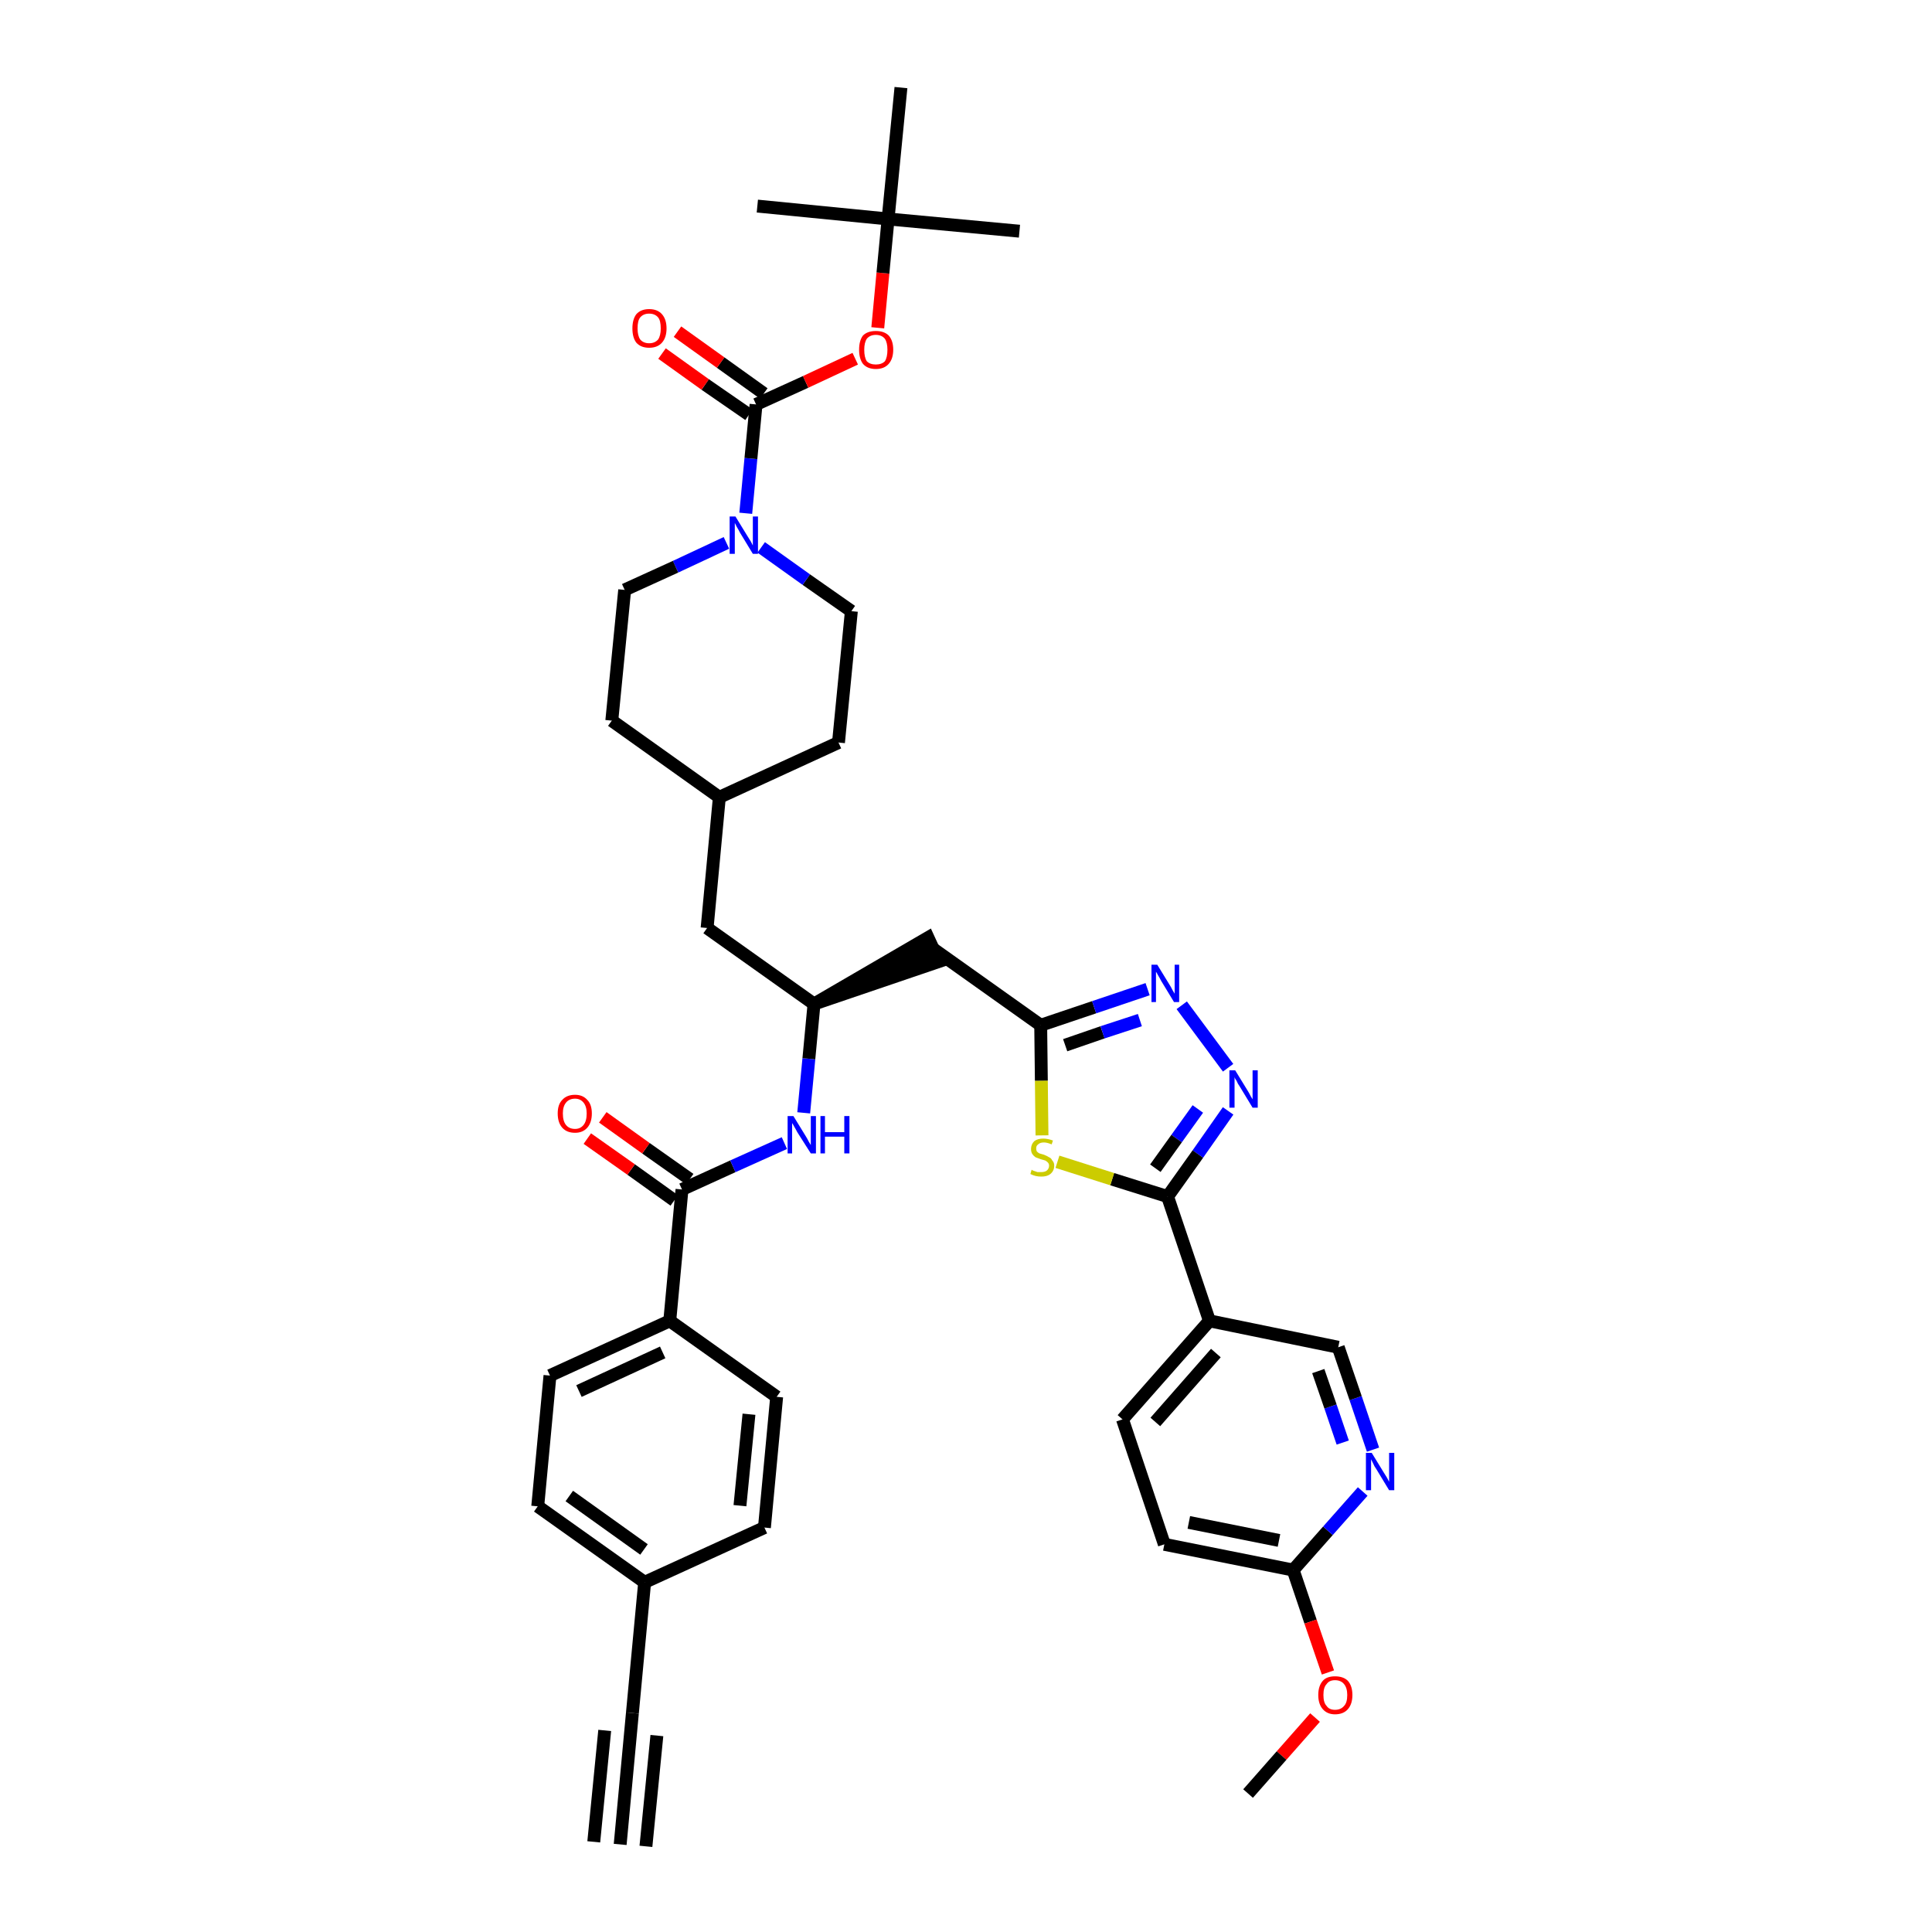 <?xml version='1.0' encoding='iso-8859-1'?>
<svg version='1.1' baseProfile='full'
              xmlns='http://www.w3.org/2000/svg'
                      xmlns:rdkit='http://www.rdkit.org/xml'
                      xmlns:xlink='http://www.w3.org/1999/xlink'
                  xml:space='preserve'
width='300px' height='300px' viewBox='0 0 300 300'>
<!-- END OF HEADER -->
<path class='bond-0 atom-0 atom-1' d='M 96.3,286.4 L 98.2,266.0' style='fill:none;fill-rule:evenodd;stroke:#000000;stroke-width:2.0px;stroke-linecap:butt;stroke-linejoin:miter;stroke-opacity:1' />
<path class='bond-0 atom-0 atom-1' d='M 100.3,286.7 L 102.0,269.5' style='fill:none;fill-rule:evenodd;stroke:#000000;stroke-width:2.0px;stroke-linecap:butt;stroke-linejoin:miter;stroke-opacity:1' />
<path class='bond-0 atom-0 atom-1' d='M 92.2,286.0 L 93.9,268.7' style='fill:none;fill-rule:evenodd;stroke:#000000;stroke-width:2.0px;stroke-linecap:butt;stroke-linejoin:miter;stroke-opacity:1' />
<path class='bond-1 atom-1 atom-2' d='M 98.2,266.0 L 100.1,245.7' style='fill:none;fill-rule:evenodd;stroke:#000000;stroke-width:2.0px;stroke-linecap:butt;stroke-linejoin:miter;stroke-opacity:1' />
<path class='bond-2 atom-2 atom-3' d='M 100.1,245.7 L 83.5,233.9' style='fill:none;fill-rule:evenodd;stroke:#000000;stroke-width:2.0px;stroke-linecap:butt;stroke-linejoin:miter;stroke-opacity:1' />
<path class='bond-2 atom-2 atom-3' d='M 100.0,240.6 L 88.4,232.3' style='fill:none;fill-rule:evenodd;stroke:#000000;stroke-width:2.0px;stroke-linecap:butt;stroke-linejoin:miter;stroke-opacity:1' />
<path class='bond-39 atom-39 atom-2' d='M 118.7,237.2 L 100.1,245.7' style='fill:none;fill-rule:evenodd;stroke:#000000;stroke-width:2.0px;stroke-linecap:butt;stroke-linejoin:miter;stroke-opacity:1' />
<path class='bond-3 atom-3 atom-4' d='M 83.5,233.9 L 85.4,213.6' style='fill:none;fill-rule:evenodd;stroke:#000000;stroke-width:2.0px;stroke-linecap:butt;stroke-linejoin:miter;stroke-opacity:1' />
<path class='bond-4 atom-4 atom-5' d='M 85.4,213.6 L 104.0,205.1' style='fill:none;fill-rule:evenodd;stroke:#000000;stroke-width:2.0px;stroke-linecap:butt;stroke-linejoin:miter;stroke-opacity:1' />
<path class='bond-4 atom-4 atom-5' d='M 89.9,216.0 L 102.9,210.0' style='fill:none;fill-rule:evenodd;stroke:#000000;stroke-width:2.0px;stroke-linecap:butt;stroke-linejoin:miter;stroke-opacity:1' />
<path class='bond-5 atom-5 atom-6' d='M 104.0,205.1 L 105.9,184.7' style='fill:none;fill-rule:evenodd;stroke:#000000;stroke-width:2.0px;stroke-linecap:butt;stroke-linejoin:miter;stroke-opacity:1' />
<path class='bond-37 atom-5 atom-38' d='M 104.0,205.1 L 120.6,216.9' style='fill:none;fill-rule:evenodd;stroke:#000000;stroke-width:2.0px;stroke-linecap:butt;stroke-linejoin:miter;stroke-opacity:1' />
<path class='bond-6 atom-6 atom-7' d='M 107.1,183.1 L 100.3,178.3' style='fill:none;fill-rule:evenodd;stroke:#000000;stroke-width:2.0px;stroke-linecap:butt;stroke-linejoin:miter;stroke-opacity:1' />
<path class='bond-6 atom-6 atom-7' d='M 100.3,178.3 L 93.6,173.5' style='fill:none;fill-rule:evenodd;stroke:#FF0000;stroke-width:2.0px;stroke-linecap:butt;stroke-linejoin:miter;stroke-opacity:1' />
<path class='bond-6 atom-6 atom-7' d='M 104.7,186.4 L 98.0,181.6' style='fill:none;fill-rule:evenodd;stroke:#000000;stroke-width:2.0px;stroke-linecap:butt;stroke-linejoin:miter;stroke-opacity:1' />
<path class='bond-6 atom-6 atom-7' d='M 98.0,181.6 L 91.2,176.8' style='fill:none;fill-rule:evenodd;stroke:#FF0000;stroke-width:2.0px;stroke-linecap:butt;stroke-linejoin:miter;stroke-opacity:1' />
<path class='bond-7 atom-6 atom-8' d='M 105.9,184.7 L 113.8,181.1' style='fill:none;fill-rule:evenodd;stroke:#000000;stroke-width:2.0px;stroke-linecap:butt;stroke-linejoin:miter;stroke-opacity:1' />
<path class='bond-7 atom-6 atom-8' d='M 113.8,181.1 L 121.8,177.5' style='fill:none;fill-rule:evenodd;stroke:#0000FF;stroke-width:2.0px;stroke-linecap:butt;stroke-linejoin:miter;stroke-opacity:1' />
<path class='bond-8 atom-8 atom-9' d='M 124.8,172.8 L 125.6,164.4' style='fill:none;fill-rule:evenodd;stroke:#0000FF;stroke-width:2.0px;stroke-linecap:butt;stroke-linejoin:miter;stroke-opacity:1' />
<path class='bond-8 atom-8 atom-9' d='M 125.6,164.4 L 126.4,155.9' style='fill:none;fill-rule:evenodd;stroke:#000000;stroke-width:2.0px;stroke-linecap:butt;stroke-linejoin:miter;stroke-opacity:1' />
<path class='bond-9 atom-9 atom-10' d='M 126.4,155.9 L 145.8,149.3 L 144.1,145.6 Z' style='fill:#000000;fill-rule:evenodd;fill-opacity:1;stroke:#000000;stroke-width:2.0px;stroke-linecap:butt;stroke-linejoin:miter;stroke-opacity:1;' />
<path class='bond-23 atom-9 atom-24' d='M 126.4,155.9 L 109.8,144.1' style='fill:none;fill-rule:evenodd;stroke:#000000;stroke-width:2.0px;stroke-linecap:butt;stroke-linejoin:miter;stroke-opacity:1' />
<path class='bond-10 atom-10 atom-11' d='M 145.0,147.4 L 161.6,159.2' style='fill:none;fill-rule:evenodd;stroke:#000000;stroke-width:2.0px;stroke-linecap:butt;stroke-linejoin:miter;stroke-opacity:1' />
<path class='bond-11 atom-11 atom-12' d='M 161.6,159.2 L 169.9,156.4' style='fill:none;fill-rule:evenodd;stroke:#000000;stroke-width:2.0px;stroke-linecap:butt;stroke-linejoin:miter;stroke-opacity:1' />
<path class='bond-11 atom-11 atom-12' d='M 169.9,156.4 L 178.2,153.6' style='fill:none;fill-rule:evenodd;stroke:#0000FF;stroke-width:2.0px;stroke-linecap:butt;stroke-linejoin:miter;stroke-opacity:1' />
<path class='bond-11 atom-11 atom-12' d='M 165.4,162.3 L 171.2,160.3' style='fill:none;fill-rule:evenodd;stroke:#000000;stroke-width:2.0px;stroke-linecap:butt;stroke-linejoin:miter;stroke-opacity:1' />
<path class='bond-11 atom-11 atom-12' d='M 171.2,160.3 L 177.0,158.4' style='fill:none;fill-rule:evenodd;stroke:#0000FF;stroke-width:2.0px;stroke-linecap:butt;stroke-linejoin:miter;stroke-opacity:1' />
<path class='bond-40 atom-23 atom-11' d='M 161.8,176.3 L 161.7,167.8' style='fill:none;fill-rule:evenodd;stroke:#CCCC00;stroke-width:2.0px;stroke-linecap:butt;stroke-linejoin:miter;stroke-opacity:1' />
<path class='bond-40 atom-23 atom-11' d='M 161.7,167.8 L 161.6,159.2' style='fill:none;fill-rule:evenodd;stroke:#000000;stroke-width:2.0px;stroke-linecap:butt;stroke-linejoin:miter;stroke-opacity:1' />
<path class='bond-12 atom-12 atom-13' d='M 183.5,156.1 L 190.7,165.8' style='fill:none;fill-rule:evenodd;stroke:#0000FF;stroke-width:2.0px;stroke-linecap:butt;stroke-linejoin:miter;stroke-opacity:1' />
<path class='bond-13 atom-13 atom-14' d='M 190.7,172.5 L 186.0,179.2' style='fill:none;fill-rule:evenodd;stroke:#0000FF;stroke-width:2.0px;stroke-linecap:butt;stroke-linejoin:miter;stroke-opacity:1' />
<path class='bond-13 atom-13 atom-14' d='M 186.0,179.2 L 181.3,185.8' style='fill:none;fill-rule:evenodd;stroke:#000000;stroke-width:2.0px;stroke-linecap:butt;stroke-linejoin:miter;stroke-opacity:1' />
<path class='bond-13 atom-13 atom-14' d='M 186.0,172.2 L 182.7,176.8' style='fill:none;fill-rule:evenodd;stroke:#0000FF;stroke-width:2.0px;stroke-linecap:butt;stroke-linejoin:miter;stroke-opacity:1' />
<path class='bond-13 atom-13 atom-14' d='M 182.7,176.8 L 179.4,181.4' style='fill:none;fill-rule:evenodd;stroke:#000000;stroke-width:2.0px;stroke-linecap:butt;stroke-linejoin:miter;stroke-opacity:1' />
<path class='bond-14 atom-14 atom-15' d='M 181.3,185.8 L 187.8,205.1' style='fill:none;fill-rule:evenodd;stroke:#000000;stroke-width:2.0px;stroke-linecap:butt;stroke-linejoin:miter;stroke-opacity:1' />
<path class='bond-22 atom-14 atom-23' d='M 181.3,185.8 L 172.7,183.1' style='fill:none;fill-rule:evenodd;stroke:#000000;stroke-width:2.0px;stroke-linecap:butt;stroke-linejoin:miter;stroke-opacity:1' />
<path class='bond-22 atom-14 atom-23' d='M 172.7,183.1 L 164.2,180.4' style='fill:none;fill-rule:evenodd;stroke:#CCCC00;stroke-width:2.0px;stroke-linecap:butt;stroke-linejoin:miter;stroke-opacity:1' />
<path class='bond-15 atom-15 atom-16' d='M 187.8,205.1 L 174.3,220.4' style='fill:none;fill-rule:evenodd;stroke:#000000;stroke-width:2.0px;stroke-linecap:butt;stroke-linejoin:miter;stroke-opacity:1' />
<path class='bond-15 atom-15 atom-16' d='M 188.8,210.1 L 179.4,220.8' style='fill:none;fill-rule:evenodd;stroke:#000000;stroke-width:2.0px;stroke-linecap:butt;stroke-linejoin:miter;stroke-opacity:1' />
<path class='bond-42 atom-22 atom-15' d='M 207.8,209.2 L 187.8,205.1' style='fill:none;fill-rule:evenodd;stroke:#000000;stroke-width:2.0px;stroke-linecap:butt;stroke-linejoin:miter;stroke-opacity:1' />
<path class='bond-16 atom-16 atom-17' d='M 174.3,220.4 L 180.8,239.8' style='fill:none;fill-rule:evenodd;stroke:#000000;stroke-width:2.0px;stroke-linecap:butt;stroke-linejoin:miter;stroke-opacity:1' />
<path class='bond-17 atom-17 atom-18' d='M 180.8,239.8 L 200.8,243.8' style='fill:none;fill-rule:evenodd;stroke:#000000;stroke-width:2.0px;stroke-linecap:butt;stroke-linejoin:miter;stroke-opacity:1' />
<path class='bond-17 atom-17 atom-18' d='M 184.6,236.4 L 198.6,239.2' style='fill:none;fill-rule:evenodd;stroke:#000000;stroke-width:2.0px;stroke-linecap:butt;stroke-linejoin:miter;stroke-opacity:1' />
<path class='bond-18 atom-18 atom-19' d='M 200.8,243.8 L 203.5,251.8' style='fill:none;fill-rule:evenodd;stroke:#000000;stroke-width:2.0px;stroke-linecap:butt;stroke-linejoin:miter;stroke-opacity:1' />
<path class='bond-18 atom-18 atom-19' d='M 203.5,251.8 L 206.2,259.7' style='fill:none;fill-rule:evenodd;stroke:#FF0000;stroke-width:2.0px;stroke-linecap:butt;stroke-linejoin:miter;stroke-opacity:1' />
<path class='bond-20 atom-18 atom-21' d='M 200.8,243.8 L 206.2,237.7' style='fill:none;fill-rule:evenodd;stroke:#000000;stroke-width:2.0px;stroke-linecap:butt;stroke-linejoin:miter;stroke-opacity:1' />
<path class='bond-20 atom-18 atom-21' d='M 206.2,237.7 L 211.6,231.6' style='fill:none;fill-rule:evenodd;stroke:#0000FF;stroke-width:2.0px;stroke-linecap:butt;stroke-linejoin:miter;stroke-opacity:1' />
<path class='bond-19 atom-19 atom-20' d='M 204.2,266.7 L 199.0,272.6' style='fill:none;fill-rule:evenodd;stroke:#FF0000;stroke-width:2.0px;stroke-linecap:butt;stroke-linejoin:miter;stroke-opacity:1' />
<path class='bond-19 atom-19 atom-20' d='M 199.0,272.6 L 193.8,278.5' style='fill:none;fill-rule:evenodd;stroke:#000000;stroke-width:2.0px;stroke-linecap:butt;stroke-linejoin:miter;stroke-opacity:1' />
<path class='bond-21 atom-21 atom-22' d='M 213.2,225.1 L 210.5,217.1' style='fill:none;fill-rule:evenodd;stroke:#0000FF;stroke-width:2.0px;stroke-linecap:butt;stroke-linejoin:miter;stroke-opacity:1' />
<path class='bond-21 atom-21 atom-22' d='M 210.5,217.1 L 207.8,209.2' style='fill:none;fill-rule:evenodd;stroke:#000000;stroke-width:2.0px;stroke-linecap:butt;stroke-linejoin:miter;stroke-opacity:1' />
<path class='bond-21 atom-21 atom-22' d='M 208.5,224.0 L 206.6,218.4' style='fill:none;fill-rule:evenodd;stroke:#0000FF;stroke-width:2.0px;stroke-linecap:butt;stroke-linejoin:miter;stroke-opacity:1' />
<path class='bond-21 atom-21 atom-22' d='M 206.6,218.4 L 204.7,212.9' style='fill:none;fill-rule:evenodd;stroke:#000000;stroke-width:2.0px;stroke-linecap:butt;stroke-linejoin:miter;stroke-opacity:1' />
<path class='bond-24 atom-24 atom-25' d='M 109.8,144.1 L 111.7,123.8' style='fill:none;fill-rule:evenodd;stroke:#000000;stroke-width:2.0px;stroke-linecap:butt;stroke-linejoin:miter;stroke-opacity:1' />
<path class='bond-25 atom-25 atom-26' d='M 111.7,123.8 L 130.2,115.3' style='fill:none;fill-rule:evenodd;stroke:#000000;stroke-width:2.0px;stroke-linecap:butt;stroke-linejoin:miter;stroke-opacity:1' />
<path class='bond-41 atom-37 atom-25' d='M 95.0,111.9 L 111.7,123.8' style='fill:none;fill-rule:evenodd;stroke:#000000;stroke-width:2.0px;stroke-linecap:butt;stroke-linejoin:miter;stroke-opacity:1' />
<path class='bond-26 atom-26 atom-27' d='M 130.2,115.3 L 132.2,94.9' style='fill:none;fill-rule:evenodd;stroke:#000000;stroke-width:2.0px;stroke-linecap:butt;stroke-linejoin:miter;stroke-opacity:1' />
<path class='bond-27 atom-27 atom-28' d='M 132.2,94.9 L 125.2,90.0' style='fill:none;fill-rule:evenodd;stroke:#000000;stroke-width:2.0px;stroke-linecap:butt;stroke-linejoin:miter;stroke-opacity:1' />
<path class='bond-27 atom-27 atom-28' d='M 125.2,90.0 L 118.2,85.0' style='fill:none;fill-rule:evenodd;stroke:#0000FF;stroke-width:2.0px;stroke-linecap:butt;stroke-linejoin:miter;stroke-opacity:1' />
<path class='bond-28 atom-28 atom-29' d='M 115.8,79.7 L 116.6,71.2' style='fill:none;fill-rule:evenodd;stroke:#0000FF;stroke-width:2.0px;stroke-linecap:butt;stroke-linejoin:miter;stroke-opacity:1' />
<path class='bond-28 atom-28 atom-29' d='M 116.6,71.2 L 117.4,62.8' style='fill:none;fill-rule:evenodd;stroke:#000000;stroke-width:2.0px;stroke-linecap:butt;stroke-linejoin:miter;stroke-opacity:1' />
<path class='bond-35 atom-28 atom-36' d='M 112.8,84.3 L 104.9,88.0' style='fill:none;fill-rule:evenodd;stroke:#0000FF;stroke-width:2.0px;stroke-linecap:butt;stroke-linejoin:miter;stroke-opacity:1' />
<path class='bond-35 atom-28 atom-36' d='M 104.9,88.0 L 97.0,91.6' style='fill:none;fill-rule:evenodd;stroke:#000000;stroke-width:2.0px;stroke-linecap:butt;stroke-linejoin:miter;stroke-opacity:1' />
<path class='bond-29 atom-29 atom-30' d='M 118.6,61.1 L 111.9,56.3' style='fill:none;fill-rule:evenodd;stroke:#000000;stroke-width:2.0px;stroke-linecap:butt;stroke-linejoin:miter;stroke-opacity:1' />
<path class='bond-29 atom-29 atom-30' d='M 111.9,56.3 L 105.2,51.5' style='fill:none;fill-rule:evenodd;stroke:#FF0000;stroke-width:2.0px;stroke-linecap:butt;stroke-linejoin:miter;stroke-opacity:1' />
<path class='bond-29 atom-29 atom-30' d='M 116.3,64.4 L 109.5,59.7' style='fill:none;fill-rule:evenodd;stroke:#000000;stroke-width:2.0px;stroke-linecap:butt;stroke-linejoin:miter;stroke-opacity:1' />
<path class='bond-29 atom-29 atom-30' d='M 109.5,59.7 L 102.8,54.9' style='fill:none;fill-rule:evenodd;stroke:#FF0000;stroke-width:2.0px;stroke-linecap:butt;stroke-linejoin:miter;stroke-opacity:1' />
<path class='bond-30 atom-29 atom-31' d='M 117.4,62.8 L 125.1,59.3' style='fill:none;fill-rule:evenodd;stroke:#000000;stroke-width:2.0px;stroke-linecap:butt;stroke-linejoin:miter;stroke-opacity:1' />
<path class='bond-30 atom-29 atom-31' d='M 125.1,59.3 L 132.8,55.7' style='fill:none;fill-rule:evenodd;stroke:#FF0000;stroke-width:2.0px;stroke-linecap:butt;stroke-linejoin:miter;stroke-opacity:1' />
<path class='bond-31 atom-31 atom-32' d='M 136.3,50.9 L 137.1,42.4' style='fill:none;fill-rule:evenodd;stroke:#FF0000;stroke-width:2.0px;stroke-linecap:butt;stroke-linejoin:miter;stroke-opacity:1' />
<path class='bond-31 atom-31 atom-32' d='M 137.1,42.4 L 137.9,34.0' style='fill:none;fill-rule:evenodd;stroke:#000000;stroke-width:2.0px;stroke-linecap:butt;stroke-linejoin:miter;stroke-opacity:1' />
<path class='bond-32 atom-32 atom-33' d='M 137.9,34.0 L 158.3,35.9' style='fill:none;fill-rule:evenodd;stroke:#000000;stroke-width:2.0px;stroke-linecap:butt;stroke-linejoin:miter;stroke-opacity:1' />
<path class='bond-33 atom-32 atom-34' d='M 137.9,34.0 L 117.6,32.0' style='fill:none;fill-rule:evenodd;stroke:#000000;stroke-width:2.0px;stroke-linecap:butt;stroke-linejoin:miter;stroke-opacity:1' />
<path class='bond-34 atom-32 atom-35' d='M 137.9,34.0 L 139.9,13.6' style='fill:none;fill-rule:evenodd;stroke:#000000;stroke-width:2.0px;stroke-linecap:butt;stroke-linejoin:miter;stroke-opacity:1' />
<path class='bond-36 atom-36 atom-37' d='M 97.0,91.6 L 95.0,111.9' style='fill:none;fill-rule:evenodd;stroke:#000000;stroke-width:2.0px;stroke-linecap:butt;stroke-linejoin:miter;stroke-opacity:1' />
<path class='bond-38 atom-38 atom-39' d='M 120.6,216.9 L 118.7,237.2' style='fill:none;fill-rule:evenodd;stroke:#000000;stroke-width:2.0px;stroke-linecap:butt;stroke-linejoin:miter;stroke-opacity:1' />
<path class='bond-38 atom-38 atom-39' d='M 116.3,219.6 L 114.9,233.8' style='fill:none;fill-rule:evenodd;stroke:#000000;stroke-width:2.0px;stroke-linecap:butt;stroke-linejoin:miter;stroke-opacity:1' />
<path  class='atom-7' d='M 86.6 172.9
Q 86.6 171.5, 87.3 170.8
Q 88.0 170.0, 89.3 170.0
Q 90.5 170.0, 91.2 170.8
Q 91.9 171.5, 91.9 172.9
Q 91.9 174.3, 91.2 175.1
Q 90.5 175.9, 89.3 175.9
Q 88.0 175.9, 87.3 175.1
Q 86.6 174.3, 86.6 172.9
M 89.3 175.3
Q 90.1 175.3, 90.6 174.7
Q 91.1 174.1, 91.1 172.9
Q 91.1 171.8, 90.6 171.2
Q 90.1 170.6, 89.3 170.6
Q 88.4 170.6, 87.9 171.2
Q 87.4 171.8, 87.4 172.9
Q 87.4 174.1, 87.9 174.7
Q 88.4 175.3, 89.3 175.3
' fill='#FF0000'/>
<path  class='atom-8' d='M 123.2 173.3
L 125.1 176.4
Q 125.3 176.7, 125.6 177.3
Q 125.9 177.8, 125.9 177.8
L 125.9 173.3
L 126.7 173.3
L 126.7 179.1
L 125.9 179.1
L 123.8 175.8
Q 123.6 175.4, 123.3 174.9
Q 123.1 174.5, 123.0 174.4
L 123.0 179.1
L 122.3 179.1
L 122.3 173.3
L 123.2 173.3
' fill='#0000FF'/>
<path  class='atom-8' d='M 127.4 173.3
L 128.1 173.3
L 128.1 175.8
L 131.1 175.8
L 131.1 173.3
L 131.9 173.3
L 131.9 179.1
L 131.1 179.1
L 131.1 176.5
L 128.1 176.5
L 128.1 179.1
L 127.4 179.1
L 127.4 173.3
' fill='#0000FF'/>
<path  class='atom-12' d='M 179.7 149.8
L 181.6 152.9
Q 181.8 153.2, 182.1 153.8
Q 182.4 154.3, 182.4 154.3
L 182.4 149.8
L 183.1 149.8
L 183.1 155.6
L 182.3 155.6
L 180.3 152.3
Q 180.1 151.9, 179.8 151.4
Q 179.6 151.0, 179.5 150.9
L 179.5 155.6
L 178.8 155.6
L 178.8 149.8
L 179.7 149.8
' fill='#0000FF'/>
<path  class='atom-13' d='M 191.8 166.2
L 193.7 169.3
Q 193.9 169.6, 194.2 170.2
Q 194.5 170.7, 194.5 170.7
L 194.5 166.2
L 195.3 166.2
L 195.3 172.0
L 194.5 172.0
L 192.5 168.7
Q 192.2 168.3, 192.0 167.8
Q 191.7 167.4, 191.7 167.2
L 191.7 172.0
L 190.9 172.0
L 190.9 166.2
L 191.8 166.2
' fill='#0000FF'/>
<path  class='atom-19' d='M 204.7 263.2
Q 204.7 261.8, 205.4 261.0
Q 206.0 260.3, 207.3 260.3
Q 208.6 260.3, 209.3 261.0
Q 210.0 261.8, 210.0 263.2
Q 210.0 264.6, 209.3 265.4
Q 208.6 266.2, 207.3 266.2
Q 206.1 266.2, 205.4 265.4
Q 204.7 264.6, 204.7 263.2
M 207.3 265.5
Q 208.2 265.5, 208.7 264.9
Q 209.2 264.4, 209.2 263.2
Q 209.2 262.1, 208.7 261.5
Q 208.2 260.9, 207.3 260.9
Q 206.4 260.9, 206.0 261.5
Q 205.5 262.0, 205.5 263.2
Q 205.5 264.4, 206.0 264.9
Q 206.4 265.5, 207.3 265.5
' fill='#FF0000'/>
<path  class='atom-21' d='M 213.0 225.6
L 214.9 228.7
Q 215.1 229.0, 215.4 229.5
Q 215.7 230.1, 215.7 230.1
L 215.7 225.6
L 216.5 225.6
L 216.5 231.4
L 215.7 231.4
L 213.7 228.1
Q 213.4 227.7, 213.2 227.2
Q 213.0 226.8, 212.9 226.6
L 212.9 231.4
L 212.1 231.4
L 212.1 225.6
L 213.0 225.6
' fill='#0000FF'/>
<path  class='atom-23' d='M 160.2 181.6
Q 160.2 181.7, 160.5 181.8
Q 160.8 181.9, 161.1 182.0
Q 161.4 182.0, 161.7 182.0
Q 162.2 182.0, 162.5 181.8
Q 162.9 181.5, 162.9 181.0
Q 162.9 180.7, 162.7 180.5
Q 162.5 180.3, 162.3 180.2
Q 162.0 180.1, 161.6 180.0
Q 161.1 179.8, 160.8 179.7
Q 160.5 179.5, 160.3 179.2
Q 160.1 178.9, 160.1 178.4
Q 160.1 177.7, 160.6 177.2
Q 161.1 176.8, 162.0 176.8
Q 162.7 176.8, 163.5 177.1
L 163.3 177.7
Q 162.6 177.4, 162.1 177.4
Q 161.5 177.4, 161.2 177.7
Q 160.9 177.9, 160.9 178.3
Q 160.9 178.6, 161.0 178.8
Q 161.2 179.0, 161.4 179.1
Q 161.7 179.2, 162.1 179.3
Q 162.6 179.5, 162.9 179.7
Q 163.2 179.8, 163.4 180.2
Q 163.7 180.5, 163.7 181.0
Q 163.7 181.8, 163.1 182.3
Q 162.6 182.7, 161.7 182.7
Q 161.2 182.7, 160.8 182.6
Q 160.4 182.5, 160.0 182.3
L 160.2 181.6
' fill='#CCCC00'/>
<path  class='atom-28' d='M 114.2 80.2
L 116.1 83.3
Q 116.3 83.6, 116.6 84.1
Q 116.9 84.7, 116.9 84.7
L 116.9 80.2
L 117.7 80.2
L 117.7 86.0
L 116.9 86.0
L 114.9 82.7
Q 114.7 82.3, 114.4 81.8
Q 114.2 81.4, 114.1 81.2
L 114.1 86.0
L 113.3 86.0
L 113.3 80.2
L 114.2 80.2
' fill='#0000FF'/>
<path  class='atom-30' d='M 98.2 51.0
Q 98.2 49.6, 98.8 48.8
Q 99.5 48.0, 100.8 48.0
Q 102.1 48.0, 102.8 48.8
Q 103.5 49.6, 103.5 51.0
Q 103.5 52.4, 102.8 53.2
Q 102.1 54.0, 100.8 54.0
Q 99.5 54.0, 98.8 53.2
Q 98.2 52.4, 98.2 51.0
M 100.8 53.3
Q 101.7 53.3, 102.2 52.7
Q 102.6 52.1, 102.6 51.0
Q 102.6 49.8, 102.2 49.3
Q 101.7 48.7, 100.8 48.7
Q 99.9 48.7, 99.4 49.3
Q 99.0 49.8, 99.0 51.0
Q 99.0 52.1, 99.4 52.7
Q 99.9 53.3, 100.8 53.3
' fill='#FF0000'/>
<path  class='atom-31' d='M 133.4 54.3
Q 133.4 52.9, 134.0 52.1
Q 134.7 51.4, 136.0 51.4
Q 137.3 51.4, 138.0 52.1
Q 138.7 52.9, 138.7 54.3
Q 138.7 55.7, 138.0 56.5
Q 137.3 57.3, 136.0 57.3
Q 134.7 57.3, 134.0 56.5
Q 133.4 55.7, 133.4 54.3
M 136.0 56.6
Q 136.9 56.6, 137.4 56.1
Q 137.8 55.5, 137.8 54.3
Q 137.8 53.2, 137.4 52.6
Q 136.9 52.0, 136.0 52.0
Q 135.1 52.0, 134.6 52.6
Q 134.2 53.2, 134.2 54.3
Q 134.2 55.5, 134.6 56.1
Q 135.1 56.6, 136.0 56.6
' fill='#FF0000'/>
</svg>
